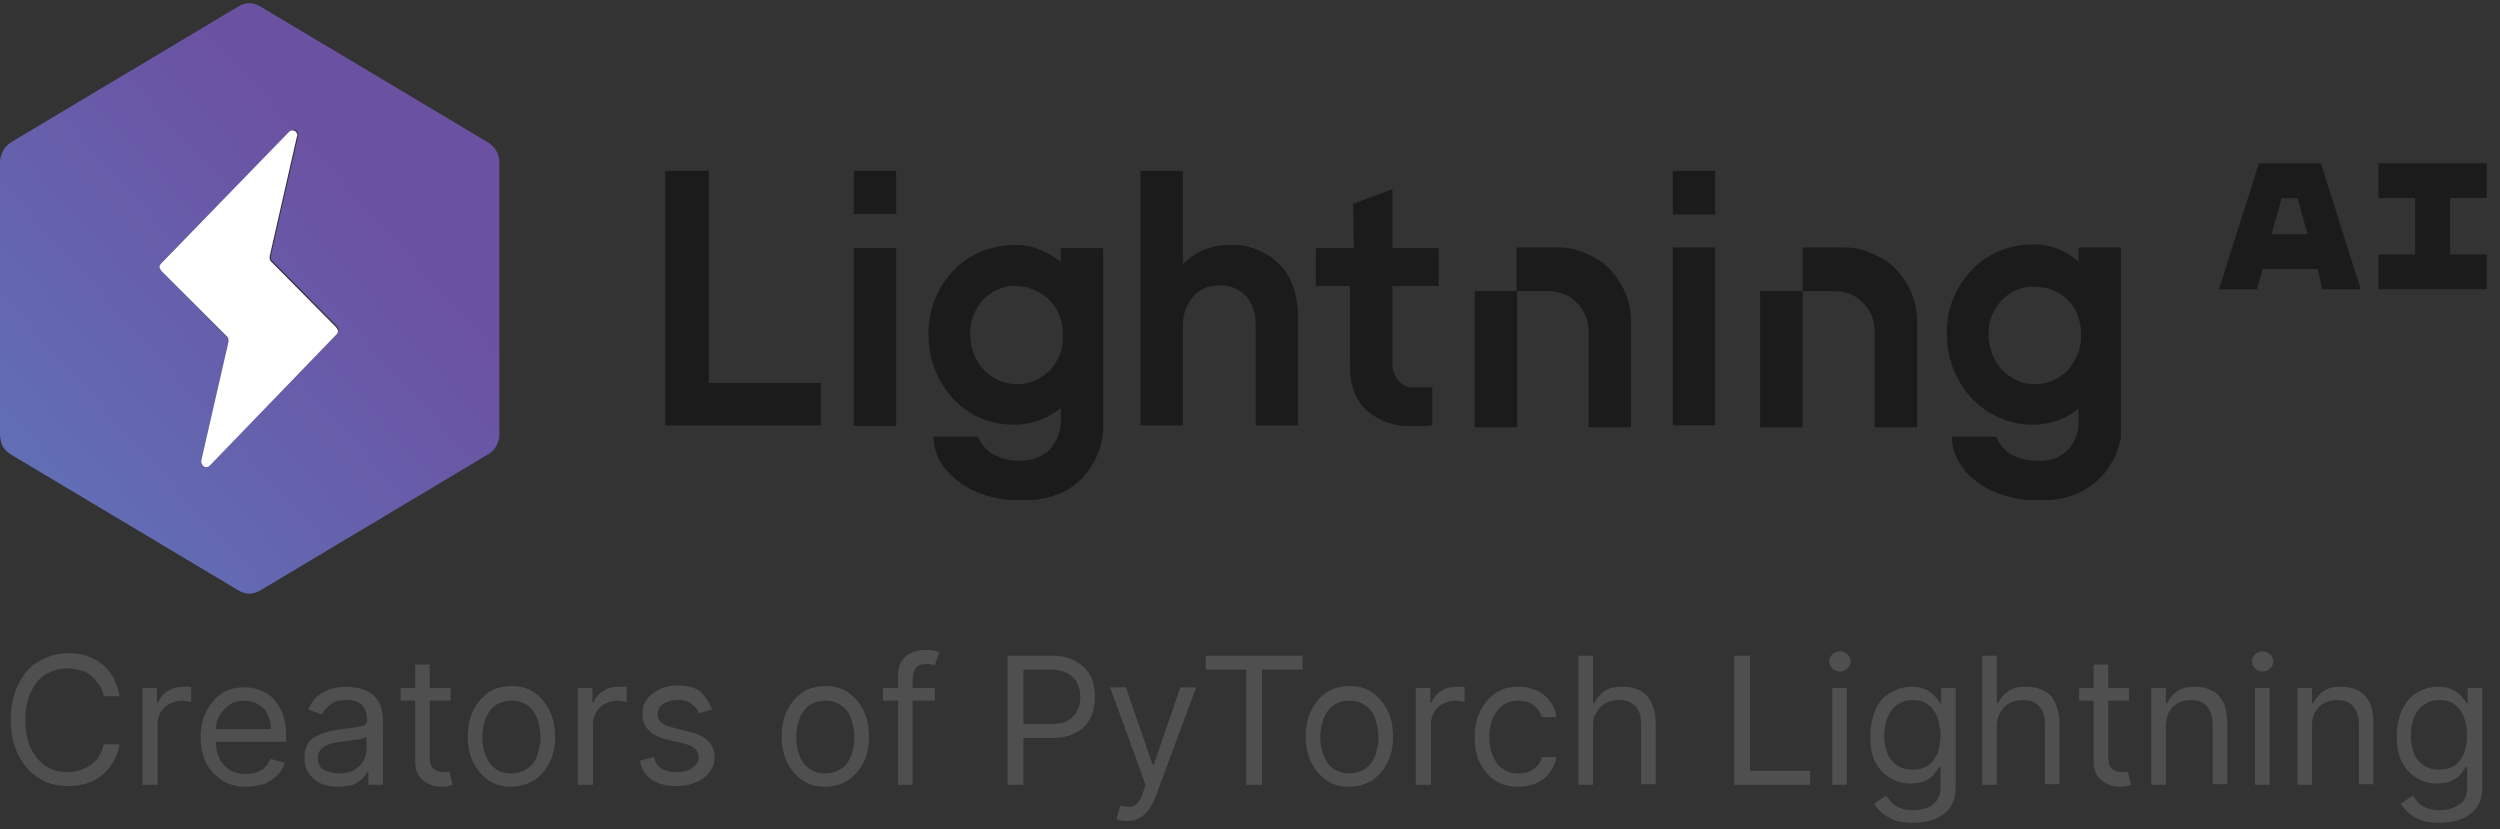 <?xml version="1.0" encoding="utf-8"?>
<!-- Generator: Adobe Illustrator 26.0.1, SVG Export Plug-In . SVG Version: 6.00 Build 0)  -->
<svg version="1.1" id="Layer_1" xmlns="http://www.w3.org/2000/svg" xmlns:xlink="http://www.w3.org/1999/xlink" x="0px" y="0px"
	 viewBox="0 0 395 131" style="enable-background:new 0 0 395 131;" xml:space="preserve">
<rect x="0" y="0" width="395" height="131" fill="#333333" stroke="none"/>
<style type="text/css">
	.st0{fill-rule:evenodd;clip-rule:evenodd;fill:url(#SVGID_1_);}
	.st1{fill:url(#SVGID_00000140701583905994526610000013228079601114620033_);}
	.st2{fill:#FFFFFF;}
	.st3{fill:#1B1B1B;}
	.st4{clip-path:url(#SVGID_00000168796868102866583000000010122521435853515910_);}
	.st5{fill-rule:evenodd;clip-rule:evenodd;fill:#1B1B1B;}
	.st6{fill:#4F4F4F;}
</style>
<linearGradient id="SVGID_1_" gradientUnits="userSpaceOnUse" x1="57.725" y1="101.327" x2="-38.584" y2="14.614" gradientTransform="matrix(1 0 0 -1 0 132)">
	<stop  offset="0" style="stop-color:#6B51A2"/>
	<stop  offset="1" style="stop-color:#5888C6"/>
</linearGradient>
<path class="st0" d="M1.7,22.5L37.7,1c0.5-0.3,1.1-0.5,1.7-0.5c0.6,0,1.2,0.2,1.7,0.5l36,21.5c0.5,0.3,1,0.8,1.3,1.3
	c0.3,0.5,0.5,1.2,0.5,1.8v43.1c0,0.6-0.2,1.2-0.5,1.8c-0.3,0.5-0.7,1-1.3,1.3l-36,21.5c-0.5,0.3-1.1,0.5-1.7,0.5
	c-0.6,0-1.2-0.2-1.7-0.5l-36-21.5c-0.5-0.3-1-0.8-1.3-1.3C0.2,70,0,69.3,0,68.7V25.6c0-0.6,0.2-1.2,0.5-1.8S1.2,22.9,1.7,22.5z
	 M36.1,54l-4.3,18.8h0c0,0.2,0,0.3,0,0.5c0.1,0.2,0.2,0.3,0.3,0.4c0.1,0.1,0.3,0.1,0.5,0.1c0.2,0,0.3-0.1,0.4-0.2l20.2-20.9
	c0.1-0.1,0.1-0.2,0.2-0.3c0-0.1,0.1-0.2,0.1-0.3c0-0.1,0-0.2-0.1-0.3c0-0.1-0.1-0.2-0.2-0.3L43,41.2c-0.1-0.1-0.2-0.2-0.2-0.4
	c0-0.1,0-0.3,0-0.4l4.3-18.9c0-0.2,0-0.4,0-0.5c-0.1-0.2-0.2-0.3-0.3-0.4c-0.1-0.1-0.3-0.1-0.5-0.1c-0.2,0-0.3,0.1-0.4,0.2
	L25.5,41.6c-0.1,0.1-0.1,0.2-0.2,0.3c0,0.1-0.1,0.2-0.1,0.3c0,0.1,0,0.2,0.1,0.3c0,0.1,0.1,0.2,0.2,0.3l10.4,10.5
	c0.1,0.1,0.2,0.2,0.2,0.4C36.1,53.7,36.1,53.9,36.1,54z"/>
<linearGradient id="SVGID_00000010270698913215591740000015467125872476423040_" gradientUnits="userSpaceOnUse" x1="48.426" y1="89.905" x2="1.049" y2="63.139" gradientTransform="matrix(1 0 0 -1 0 132)">
	<stop  offset="0" style="stop-color:#6B51A2"/>
	<stop  offset="1" style="stop-color:#5888C6"/>
</linearGradient>
<path style="fill:url(#SVGID_00000010270698913215591740000015467125872476423040_);" d="M31.8,72.8L36.1,54c0-0.1,0-0.3,0-0.4
	c0-0.1-0.1-0.3-0.2-0.4L25.5,42.8c-0.1-0.1-0.1-0.2-0.2-0.3c0-0.1-0.1-0.2-0.1-0.3c0-0.1,0-0.2,0.1-0.3c0-0.1,0.1-0.2,0.2-0.3
	l20.2-20.8c0.1-0.1,0.3-0.2,0.4-0.2s0.3,0,0.5,0.1c0.1,0.1,0.3,0.2,0.3,0.4c0.1,0.2,0.1,0.3,0,0.5l-4.3,18.9c0,0.1,0,0.3,0,0.4
	c0,0.1,0.1,0.3,0.2,0.4l10.3,10.4c0.1,0.1,0.1,0.2,0.2,0.3c0,0.1,0.1,0.2,0.1,0.3c0,0.1,0,0.2-0.1,0.3c0,0.1-0.1,0.2-0.2,0.3
	L33.1,73.6c-0.1,0.1-0.3,0.2-0.4,0.2c-0.2,0-0.3,0-0.5-0.1c-0.1-0.1-0.3-0.2-0.3-0.4C31.8,73.2,31.8,73,31.8,72.8L31.8,72.8z"/>
<path class="st2" d="M31.8,72.8L36.1,54c0-0.1,0-0.3,0-0.4c0-0.1-0.1-0.3-0.2-0.4L25.5,42.8c-0.1-0.1-0.1-0.2-0.2-0.3
	c0-0.1-0.1-0.2-0.1-0.3c0-0.1,0-0.2,0.1-0.3c0-0.1,0.1-0.2,0.2-0.3l20.2-20.8c0.1-0.1,0.3-0.2,0.4-0.2s0.3,0,0.5,0.1
	c0.1,0.1,0.3,0.2,0.3,0.4c0.1,0.2,0.1,0.3,0,0.5l-4.3,18.9c0,0.1,0,0.3,0,0.4c0,0.1,0.1,0.3,0.2,0.4l10.3,10.4
	c0.1,0.1,0.1,0.2,0.2,0.3c0,0.1,0.1,0.2,0.1,0.3c0,0.1,0,0.2-0.1,0.3c0,0.1-0.1,0.2-0.2,0.3L33.1,73.6c-0.1,0.1-0.3,0.2-0.4,0.2
	c-0.2,0-0.3,0-0.5-0.1c-0.1-0.1-0.3-0.2-0.3-0.4C31.8,73.2,31.8,73,31.8,72.8L31.8,72.8z"/>
<path class="st3" d="M366.9,45.7h6.1l-6.3-19.9h-9.8l-6.3,19.9h6l0.9-3.2h8.7L366.9,45.7z M358.9,37l1.6-5.7h2.5l1.6,5.7H358.9z"/>
<path class="st3" d="M392.9,31.3v-5.5h-17.1v5.5h5.8v8.9h-5.8v5.5h17.1v-5.5h-5.8v-8.9H392.9z"/>
<g>
	<defs>
		<rect id="SVGID_00000142886266614328053290000013637270193729024391_" x="105.1" y="27" width="230" height="52"/>
	</defs>
	<clipPath id="SVGID_00000177475448573597905440000001942839679245951926_">
		<use xlink:href="#SVGID_00000142886266614328053290000013637270193729024391_"  style="overflow:visible;"/>
	</clipPath>
	<g style="clip-path:url(#SVGID_00000177475448573597905440000001942839679245951926_);">
		<path class="st5" d="M167.6,41.4c-0.9-0.7-1.8-1.3-2.9-1.8c-1.4-0.6-2.9-0.9-4.4-0.9c-1.8,0-3.7,0.4-5.4,1.1
			c-1.6,0.7-3.1,1.7-4.3,3c-1.2,1.3-2.2,2.8-2.9,4.5c-0.7,1.7-1,3.6-1,5.5c0,1.9,0.3,3.8,1,5.5c0.6,1.7,1.6,3.2,2.8,4.6
			c1.2,1.3,2.7,2.4,4.3,3.1c1.7,0.8,3.6,1.1,5.5,1.1c1.5,0,3-0.3,4.4-0.9c1-0.4,2-1,2.9-1.7v1.6c0.1,0.9-0.1,1.8-0.4,2.7
			c-0.3,0.8-0.8,1.6-1.4,2.3c-1.2,1.1-2.9,1.7-4.5,1.7c-1.5,0.1-2.9-0.3-4.2-0.9c-1.1-0.6-2-1.6-2.5-2.7l-0.1-0.2h-7
			c0,2,0.8,4,2.2,5.5l0.1,0.1c1.4,1.5,3.2,2.7,5.2,3.4c2,0.7,4.1,1.1,6.2,1.1c4.1,0,7.4-1.1,9.6-3.4c1.2-1.2,2.1-2.6,2.7-4.1
			c0.6-1.5,0.9-3.2,0.8-4.8V39.2h-6.7L167.6,41.4z M166,58.4c-0.7,0.7-1.5,1.3-2.4,1.7c-0.9,0.4-1.9,0.6-2.9,0.6c-1,0-2-0.2-2.9-0.6
			c-0.9-0.4-1.7-1-2.4-1.7c-1.4-1.5-2.1-3.5-2.1-5.6c0-1,0.1-2,0.5-3c0.4-0.9,0.9-1.8,1.6-2.5c0.7-0.7,1.5-1.3,2.4-1.6
			c0.9-0.4,1.9-0.6,2.8-0.5c1,0,1.9,0.2,2.8,0.6c0.9,0.4,1.7,0.9,2.4,1.6c0.7,0.7,1.3,1.6,1.6,2.5c0.4,1,0.6,2,0.5,3
			C168.1,54.9,167.3,56.9,166,58.4z"/>
		<path class="st5" d="M194.1,38.7c-1.6,0-3.2,0.4-4.6,1.1c-1,0.5-1.8,1.2-2.6,1.9V27h-6.7v40.2h6.7V51.6c-0.1-1.7,0.5-3.4,1.6-4.7
			c0.5-0.6,1.2-1.1,1.9-1.4c0.7-0.3,1.5-0.4,2.3-0.4c0.8-0.1,1.5,0.1,2.3,0.4c0.7,0.3,1.4,0.8,1.9,1.3c1,1.2,1.5,2.7,1.5,4.3v16.1
			h6.7V50.3c0-3.7-1-6.6-3-8.6c-1-1-2.3-1.8-3.6-2.3C197,38.8,195.6,38.6,194.1,38.7z"/>
		<path class="st3" d="M141.6,27h-6.7v6.8h6.7V27z"/>
		<path class="st3" d="M141.6,39.2h-6.7v28.1h6.7V39.2z"/>
		<path class="st5" d="M112,27h-6.9v40.2h24.6v-6.7H112V27z"/>
		<path class="st5" d="M220,29.9l-6.2,2.3l0.1,7h-6v6h5.4v12.7c0,3,0.9,5.4,2.7,7c1.9,1.6,4.3,2.5,6.7,2.4c0.7,0,1.3,0,1.9,0
			c0.6,0,1,0,1.4-0.1h0.3v-6h-2.7c-0.5,0-1,0-1.4-0.2c-0.5-0.2-0.9-0.4-1.2-0.8c-0.4-0.4-0.6-0.9-0.8-1.4c-0.2-0.5-0.2-1.1-0.2-1.6
			V45.2h7.3v-6H220V29.9z"/>
		<path class="st3" d="M271,27h-6.7v6.9h6.7V27z"/>
		<path class="st3" d="M239.6,46H233v21.5h6.7V46z"/>
		<path class="st5" d="M328.4,39.1v2.2c-0.9-0.7-1.8-1.3-2.8-1.8c-1.4-0.6-2.9-0.9-4.4-0.9c-1.8,0-3.7,0.4-5.4,1.1
			c-1.6,0.7-3.1,1.7-4.3,3c-1.2,1.3-2.2,2.8-2.9,4.5c-0.7,1.7-1,3.6-1,5.5c0,1.9,0.3,3.8,1,5.5c0.6,1.7,1.6,3.2,2.8,4.6
			c1.2,1.3,2.7,2.4,4.3,3.1c1.7,0.8,3.6,1.2,5.4,1.2c1.5,0,3-0.3,4.4-0.8c1-0.4,2-1,2.9-1.7v1.6c0.1,0.9,0,1.7-0.3,2.6
			c-0.3,0.8-0.7,1.6-1.3,2.2c-0.6,0.6-1.3,1.1-2.1,1.4s-1.7,0.4-2.6,0.4c-1.5,0.1-2.9-0.3-4.2-0.9c-1.1-0.6-1.9-1.6-2.4-2.7
			l-0.1-0.2h-7c0,2,0.8,3.9,2.1,5.4v0.1c0,0,0,0,0.1,0.1c1.5,1.5,3.2,2.7,5.2,3.4c2,0.7,4.1,1.1,6.2,1.1c4.1,0,7.3-1.1,9.6-3.4
			c1.2-1.1,2.1-2.5,2.8-4.1c0.6-1.5,0.9-3.2,0.9-4.8V39.1H328.4z M326.8,58.4c-0.7,0.7-1.5,1.3-2.4,1.7c-0.9,0.4-1.9,0.6-2.9,0.6
			c-1,0-2-0.2-2.8-0.6c-0.9-0.4-1.7-1-2.4-1.7c-1.4-1.5-2.1-3.5-2.1-5.5c-0.1-2,0.7-4,2.1-5.5c0.7-0.7,1.5-1.3,2.4-1.6
			c0.9-0.4,1.9-0.6,2.8-0.5c1,0,1.9,0.2,2.8,0.5c0.9,0.4,1.7,0.9,2.4,1.6c0.7,0.7,1.3,1.6,1.6,2.5c0.4,1,0.5,2,0.5,3
			C328.9,54.9,328.1,56.8,326.8,58.4z"/>
		<path class="st5" d="M291.5,39.1h-6.7V46h5.2c0.8,0,1.6,0.2,2.4,0.5c0.8,0.3,1.4,0.8,2,1.4c1.2,1.2,1.8,2.8,1.8,4.5v15.1h6.7V50.8
			c0-3.1-1.2-6-3.3-8.2c-1-1.1-2.3-1.9-3.7-2.5C294.4,39.4,293,39.1,291.5,39.1z"/>
		<path class="st3" d="M284.8,46h-6.7v21.5h6.7V46z"/>
		<path class="st3" d="M271,39.1h-6.7v28.1h6.7V39.1z"/>
		<path class="st5" d="M246.3,39.1h-6.7V46h5.2c0.8,0,1.6,0.2,2.4,0.5c0.8,0.3,1.4,0.8,2,1.4c1.2,1.2,1.8,2.8,1.8,4.5v15.1h6.7V50.8
			c0-3.1-1.2-6-3.3-8.2c-1-1.1-2.3-1.9-3.7-2.5C249.3,39.4,247.8,39.1,246.3,39.1z"/>
	</g>
</g>
<path class="st6" d="M18.9,110h-2.5c-0.1-0.7-0.4-1.3-0.8-1.9c-0.4-0.5-0.8-1-1.3-1.4c-0.5-0.4-1.1-0.7-1.7-0.8
	c-0.6-0.2-1.3-0.3-1.9-0.3c-1.2,0-2.3,0.3-3.4,0.9c-1,0.6-1.8,1.5-2.4,2.8c-0.6,1.2-0.9,2.7-0.9,4.5c0,1.8,0.3,3.3,0.9,4.5
	c0.6,1.2,1.4,2.1,2.4,2.8c1,0.6,2.1,0.9,3.4,0.9c0.7,0,1.3-0.1,1.9-0.3c0.6-0.2,1.2-0.5,1.7-0.8c0.5-0.4,1-0.8,1.3-1.4
	c0.4-0.5,0.6-1.2,0.8-1.9h2.5c-0.2,1-0.5,2-1,2.8c-0.5,0.8-1.1,1.5-1.8,2.1c-0.7,0.6-1.5,1-2.5,1.3c-0.9,0.3-1.9,0.4-2.9,0.4
	c-1.7,0-3.3-0.4-4.6-1.3c-1.4-0.8-2.4-2.1-3.2-3.6c-0.8-1.6-1.2-3.4-1.2-5.6c0-2.1,0.4-4,1.2-5.6c0.8-1.6,1.8-2.8,3.2-3.6
	c1.4-0.8,2.9-1.3,4.6-1.3c1,0,2,0.1,2.9,0.4c0.9,0.3,1.7,0.7,2.5,1.3c0.7,0.6,1.3,1.3,1.8,2.1C18.3,108,18.7,108.9,18.9,110z
	 M22.5,124v-15.3h2.3v2.3h0.2c0.3-0.8,0.8-1.4,1.5-1.8c0.7-0.5,1.6-0.7,2.5-0.7c0.2,0,0.4,0,0.6,0c0.3,0,0.5,0,0.6,0v2.4
	c-0.1,0-0.3,0-0.5-0.1c-0.3,0-0.6-0.1-0.9-0.1c-0.7,0-1.4,0.2-2,0.5c-0.6,0.3-1,0.7-1.4,1.3c-0.3,0.5-0.5,1.2-0.5,1.8v9.7H22.5z
	 M38.9,124.3c-1.5,0-2.7-0.3-3.8-1c-1.1-0.7-1.9-1.6-2.5-2.7c-0.6-1.2-0.9-2.6-0.9-4.1c0-1.6,0.3-2.9,0.9-4.1
	c0.6-1.2,1.4-2.1,2.4-2.8c1-0.7,2.2-1,3.6-1c0.8,0,1.6,0.1,2.4,0.4c0.8,0.3,1.5,0.7,2.1,1.3c0.6,0.6,1.1,1.4,1.5,2.3
	c0.4,1,0.6,2.2,0.6,3.6v1H33.4v-2h9.4c0-0.9-0.2-1.6-0.5-2.3c-0.3-0.7-0.8-1.2-1.5-1.6c-0.6-0.4-1.4-0.6-2.2-0.6
	c-0.9,0-1.7,0.2-2.4,0.7c-0.7,0.5-1.2,1.1-1.6,1.8c-0.4,0.7-0.5,1.5-0.5,2.4v1.4c0,1.2,0.2,2.1,0.6,2.9c0.4,0.8,1,1.4,1.7,1.8
	c0.7,0.4,1.5,0.6,2.5,0.6c0.6,0,1.2-0.1,1.7-0.3c0.5-0.2,0.9-0.4,1.3-0.8c0.4-0.4,0.6-0.8,0.8-1.3l2.3,0.6c-0.2,0.8-0.6,1.4-1.2,2
	c-0.6,0.6-1.3,1-2.1,1.4C40.8,124.1,39.9,124.3,38.9,124.3z M53.3,124.3c-1,0-1.8-0.2-2.6-0.5c-0.8-0.4-1.4-0.9-1.9-1.6
	c-0.5-0.7-0.7-1.6-0.7-2.5c0-0.9,0.2-1.6,0.5-2.1c0.3-0.6,0.8-1,1.4-1.3c0.6-0.3,1.2-0.5,1.9-0.7c0.7-0.2,1.4-0.3,2.1-0.4
	c0.9-0.1,1.7-0.2,2.3-0.3c0.6-0.1,1-0.2,1.3-0.3c0.3-0.2,0.4-0.4,0.4-0.8v-0.1c0-1-0.3-1.7-0.8-2.3c-0.5-0.5-1.3-0.8-2.4-0.8
	c-1.1,0-2,0.2-2.6,0.7c-0.6,0.5-1.1,1-1.3,1.6l-2.2-0.8c0.4-0.9,0.9-1.7,1.6-2.2c0.7-0.5,1.4-0.9,2.2-1.1c0.8-0.2,1.6-0.3,2.3-0.3
	c0.5,0,1.1,0.1,1.7,0.2c0.6,0.1,1.3,0.3,1.9,0.7c0.6,0.4,1.1,0.9,1.5,1.6c0.4,0.7,0.6,1.7,0.6,2.9V124h-2.3v-2.1h-0.1
	c-0.2,0.3-0.4,0.7-0.8,1.1s-0.9,0.7-1.5,1C54.9,124.2,54.2,124.3,53.3,124.3z M53.6,122.2c0.9,0,1.7-0.2,2.3-0.5
	c0.6-0.4,1.1-0.8,1.5-1.4c0.3-0.6,0.5-1.2,0.5-1.8v-2.1c-0.1,0.1-0.3,0.2-0.7,0.3c-0.3,0.1-0.7,0.2-1.2,0.2
	c-0.4,0.1-0.9,0.1-1.3,0.2c-0.4,0-0.7,0.1-1,0.1c-0.6,0.1-1.2,0.2-1.7,0.4c-0.5,0.2-0.9,0.4-1.3,0.8c-0.3,0.3-0.5,0.8-0.5,1.4
	c0,0.8,0.3,1.4,0.9,1.8C51.9,122,52.7,122.2,53.6,122.2z M71.2,108.7v2h-7.9v-2H71.2z M65.6,105h2.3v14.6c0,0.7,0.1,1.2,0.3,1.5
	c0.2,0.3,0.5,0.5,0.8,0.7c0.3,0.1,0.6,0.2,1,0.2c0.3,0,0.5,0,0.6,0c0.2,0,0.3-0.1,0.4-0.1l0.5,2.1c-0.2,0.1-0.4,0.1-0.7,0.2
	c-0.3,0.1-0.6,0.1-1.1,0.1c-0.7,0-1.3-0.1-1.9-0.4c-0.6-0.3-1.2-0.7-1.6-1.3c-0.4-0.6-0.6-1.3-0.6-2.2V105z M80.8,124.3
	c-1.4,0-2.6-0.3-3.6-1c-1-0.7-1.8-1.6-2.4-2.8c-0.6-1.2-0.9-2.6-0.9-4.1c0-1.6,0.3-3,0.9-4.2c0.6-1.2,1.4-2.1,2.4-2.8
	c1-0.7,2.3-1,3.6-1s2.6,0.3,3.6,1c1,0.7,1.8,1.6,2.4,2.8c0.6,1.2,0.9,2.6,0.9,4.2c0,1.6-0.3,3-0.9,4.1c-0.6,1.2-1.4,2.1-2.4,2.8
	C83.3,123.9,82.1,124.3,80.8,124.3z M80.8,122.2c1,0,1.9-0.3,2.6-0.8c0.7-0.5,1.2-1.2,1.5-2.1s0.5-1.8,0.5-2.8c0-1-0.2-2-0.5-2.9
	c-0.3-0.9-0.8-1.6-1.5-2.1c-0.7-0.5-1.5-0.8-2.6-0.8c-1,0-1.9,0.3-2.6,0.8c-0.7,0.5-1.2,1.3-1.5,2.1c-0.3,0.9-0.5,1.8-0.5,2.9
	c0,1,0.2,2,0.5,2.8s0.8,1.6,1.5,2.1C78.8,121.9,79.7,122.2,80.8,122.2z M91.3,124v-15.3h2.3v2.3h0.2c0.3-0.8,0.8-1.4,1.5-1.8
	c0.7-0.5,1.6-0.7,2.5-0.7c0.2,0,0.4,0,0.6,0c0.3,0,0.5,0,0.6,0v2.4c-0.1,0-0.3,0-0.5-0.1c-0.3,0-0.6-0.1-0.9-0.1
	c-0.7,0-1.4,0.2-2,0.5c-0.6,0.3-1,0.7-1.4,1.3c-0.3,0.5-0.5,1.2-0.5,1.8v9.7H91.3z M112.5,112.1l-2.1,0.6c-0.1-0.4-0.3-0.7-0.6-1
	c-0.3-0.3-0.6-0.6-1-0.8c-0.4-0.2-1-0.3-1.7-0.3c-0.9,0-1.7,0.2-2.3,0.6c-0.6,0.4-0.9,1-0.9,1.6c0,0.6,0.2,1,0.6,1.4
	c0.4,0.3,1.1,0.6,2,0.8l2.3,0.6c1.4,0.3,2.4,0.8,3.1,1.5c0.7,0.7,1,1.5,1,2.6c0,0.9-0.3,1.7-0.8,2.3c-0.5,0.7-1.2,1.2-2.1,1.6
	c-0.9,0.4-1.9,0.6-3.1,0.6c-1.6,0-2.8-0.3-3.9-1c-1-0.7-1.7-1.7-1.9-3l2.2-0.6c0.2,0.8,0.6,1.4,1.2,1.8c0.6,0.4,1.4,0.6,2.3,0.6
	c1.1,0,2-0.2,2.6-0.7c0.7-0.5,1-1,1-1.7c0-0.5-0.2-1-0.6-1.3c-0.4-0.4-0.9-0.6-1.7-0.8l-2.5-0.6c-1.4-0.3-2.4-0.8-3.1-1.5
	c-0.7-0.7-1-1.6-1-2.6c0-0.9,0.2-1.6,0.7-2.3c0.5-0.7,1.2-1.2,2-1.6c0.8-0.4,1.8-0.6,2.9-0.6c1.5,0,2.7,0.3,3.6,1
	C111.5,110.1,112.1,111,112.5,112.1z M130.4,124.3c-1.4,0-2.6-0.3-3.6-1c-1-0.7-1.8-1.6-2.4-2.8c-0.6-1.2-0.9-2.6-0.9-4.1
	c0-1.6,0.3-3,0.9-4.2c0.6-1.2,1.4-2.1,2.4-2.8c1-0.7,2.3-1,3.6-1c1.4,0,2.6,0.3,3.6,1c1,0.7,1.8,1.6,2.4,2.8
	c0.6,1.2,0.9,2.6,0.9,4.2c0,1.6-0.3,3-0.9,4.1c-0.6,1.2-1.4,2.1-2.4,2.8C133,123.9,131.8,124.3,130.4,124.3z M130.4,122.2
	c1,0,1.9-0.3,2.6-0.8c0.7-0.5,1.2-1.2,1.5-2.1s0.5-1.8,0.5-2.8c0-1-0.2-2-0.5-2.9c-0.3-0.9-0.8-1.6-1.5-2.1
	c-0.7-0.5-1.5-0.8-2.6-0.8c-1,0-1.9,0.3-2.6,0.8c-0.7,0.5-1.2,1.3-1.5,2.1c-0.3,0.9-0.5,1.8-0.5,2.9c0,1,0.2,2,0.5,2.8
	c0.3,0.9,0.8,1.6,1.5,2.1C128.5,121.9,129.3,122.2,130.4,122.2z M147.7,108.7v2h-8.2v-2H147.7z M141.9,124v-17.4
	c0-0.9,0.2-1.6,0.6-2.2c0.4-0.6,0.9-1,1.6-1.3c0.7-0.3,1.3-0.4,2.1-0.4c0.6,0,1,0,1.4,0.1c0.4,0.1,0.6,0.2,0.8,0.3l-0.7,2
	c-0.1,0-0.3-0.1-0.5-0.1c-0.2-0.1-0.5-0.1-0.8-0.1c-0.8,0-1.3,0.2-1.7,0.6c-0.3,0.4-0.5,1-0.5,1.7V124H141.9z M159.2,124v-20.4h6.9
	c1.6,0,2.9,0.3,3.9,0.9c1,0.6,1.8,1.3,2.3,2.3c0.5,1,0.7,2.1,0.7,3.3c0,1.2-0.2,2.3-0.7,3.3c-0.5,1-1.2,1.8-2.2,2.3
	c-1,0.6-2.3,0.9-3.9,0.9h-4.9v-2.2h4.9c1.1,0,2-0.2,2.6-0.6c0.7-0.4,1.1-0.9,1.4-1.5c0.3-0.6,0.5-1.4,0.5-2.2c0-0.8-0.2-1.5-0.5-2.2
	c-0.3-0.6-0.8-1.1-1.5-1.5c-0.7-0.4-1.6-0.6-2.7-0.6h-4.3V124H159.2z M178.1,129.7c-0.4,0-0.8,0-1.1-0.1c-0.3-0.1-0.5-0.1-0.6-0.2
	l0.6-2.1c0.6,0.1,1.1,0.2,1.5,0.2c0.4,0,0.8-0.2,1.2-0.6c0.3-0.3,0.7-0.9,0.9-1.7l0.4-1.2l-5.6-15.4h2.5l4.2,12.2h0.2l4.2-12.2h2.5
	l-6.5,17.5c-0.3,0.8-0.7,1.4-1.1,2c-0.4,0.5-0.9,0.9-1.5,1.2C179.5,129.6,178.8,129.7,178.1,129.7z M190.5,105.8v-2.2h15.3v2.2h-6.4
	V124h-2.5v-18.2H190.5z M213.2,124.3c-1.4,0-2.6-0.3-3.6-1c-1-0.7-1.8-1.6-2.4-2.8c-0.6-1.2-0.9-2.6-0.9-4.1c0-1.6,0.3-3,0.9-4.2
	c0.6-1.2,1.4-2.1,2.4-2.8c1-0.7,2.3-1,3.6-1c1.4,0,2.6,0.3,3.6,1c1,0.7,1.8,1.6,2.4,2.8c0.6,1.2,0.9,2.6,0.9,4.2
	c0,1.6-0.3,3-0.9,4.1c-0.6,1.2-1.4,2.1-2.4,2.8C215.8,123.9,214.6,124.3,213.2,124.3z M213.2,122.2c1,0,1.9-0.3,2.6-0.8
	c0.7-0.5,1.2-1.2,1.5-2.1s0.5-1.8,0.5-2.8c0-1-0.2-2-0.5-2.9c-0.3-0.9-0.8-1.6-1.5-2.1c-0.7-0.5-1.5-0.8-2.6-0.8
	c-1,0-1.9,0.3-2.6,0.8c-0.7,0.5-1.2,1.3-1.5,2.1c-0.3,0.9-0.5,1.8-0.5,2.9c0,1,0.2,2,0.5,2.8s0.8,1.6,1.5,2.1
	C211.3,121.9,212.2,122.2,213.2,122.2z M223.7,124v-15.3h2.3v2.3h0.2c0.3-0.8,0.8-1.4,1.5-1.8c0.7-0.5,1.6-0.7,2.5-0.7
	c0.2,0,0.4,0,0.6,0c0.3,0,0.5,0,0.6,0v2.4c-0.1,0-0.3,0-0.5-0.1c-0.3,0-0.6-0.1-0.9-0.1c-0.7,0-1.4,0.2-2,0.5
	c-0.6,0.3-1,0.7-1.4,1.3c-0.3,0.5-0.5,1.2-0.5,1.8v9.7H223.7z M239.9,124.3c-1.4,0-2.7-0.3-3.7-1c-1-0.7-1.8-1.6-2.4-2.8
	c-0.6-1.2-0.8-2.5-0.8-4.1c0-1.6,0.3-2.9,0.9-4.1c0.6-1.2,1.4-2.1,2.4-2.8c1-0.7,2.2-1,3.6-1c1.1,0,2,0.2,2.9,0.6
	c0.9,0.4,1.6,1,2.1,1.7c0.6,0.7,0.9,1.6,1,2.5h-2.3c-0.2-0.7-0.6-1.3-1.2-1.8c-0.6-0.5-1.4-0.8-2.5-0.8c-0.9,0-1.7,0.2-2.4,0.7
	c-0.7,0.5-1.2,1.1-1.6,2c-0.4,0.9-0.6,1.9-0.6,3c0,1.2,0.2,2.2,0.6,3.1c0.4,0.9,0.9,1.6,1.6,2c0.7,0.5,1.5,0.7,2.4,0.7
	c0.6,0,1.2-0.1,1.7-0.3c0.5-0.2,0.9-0.5,1.3-0.9s0.6-0.9,0.7-1.4h2.3c-0.1,0.9-0.5,1.7-1,2.4c-0.5,0.7-1.2,1.3-2.1,1.7
	C242,124.1,241,124.3,239.9,124.3z M251.7,114.8v9.2h-2.3v-20.4h2.3v7.5h0.2c0.4-0.8,0.9-1.4,1.6-1.9c0.7-0.5,1.7-0.7,2.9-0.7
	c1,0,2,0.2,2.7,0.6c0.8,0.4,1.4,1,1.8,1.9c0.4,0.8,0.7,1.9,0.7,3.2v9.7h-2.3v-9.5c0-1.2-0.3-2.2-0.9-2.8c-0.6-0.7-1.5-1-2.6-1
	c-0.8,0-1.5,0.2-2.1,0.5c-0.6,0.3-1.1,0.8-1.4,1.4C251.8,113.1,251.7,113.9,251.7,114.8z M274,124v-20.4h2.5v18.2h9.5v2.2H274z
	 M289.5,124v-15.3h2.3V124H289.5z M290.7,106.1c-0.5,0-0.9-0.2-1.2-0.5c-0.3-0.3-0.5-0.7-0.5-1.1c0-0.4,0.2-0.8,0.5-1.1
	c0.3-0.3,0.7-0.5,1.2-0.5s0.8,0.2,1.2,0.5c0.3,0.3,0.5,0.7,0.5,1.1c0,0.4-0.2,0.8-0.5,1.1C291.5,106,291.1,106.1,290.7,106.1z
	 M302.3,130c-1.1,0-2.1-0.1-2.9-0.4c-0.8-0.3-1.5-0.7-2-1.1c-0.5-0.5-1-1-1.3-1.5l1.9-1.3c0.2,0.3,0.5,0.6,0.8,1
	c0.3,0.4,0.8,0.7,1.3,0.9c0.6,0.3,1.3,0.4,2.2,0.4c1.2,0,2.3-0.3,3.1-0.9s1.2-1.5,1.2-2.8v-3.1h-0.2c-0.2,0.3-0.4,0.6-0.7,1
	c-0.3,0.4-0.8,0.8-1.4,1.1c-0.6,0.3-1.4,0.5-2.4,0.5c-1.2,0-2.3-0.3-3.3-0.9c-1-0.6-1.7-1.4-2.3-2.5c-0.6-1.1-0.8-2.5-0.8-4.1
	c0-1.6,0.3-2.9,0.8-4.1c0.5-1.2,1.3-2.1,2.3-2.7c1-0.6,2.1-1,3.4-1c1,0,1.8,0.2,2.4,0.5c0.6,0.3,1,0.7,1.4,1.1
	c0.3,0.4,0.6,0.7,0.7,1h0.2v-2.4h2.3v15.7c0,1.3-0.3,2.4-0.9,3.2c-0.6,0.8-1.4,1.4-2.4,1.8C304.6,129.8,303.5,130,302.3,130z
	 M302.2,121.6c0.9,0,1.7-0.2,2.4-0.6c0.6-0.4,1.1-1.1,1.5-1.9c0.3-0.8,0.5-1.8,0.5-2.9c0-1.1-0.2-2.1-0.5-2.9
	c-0.3-0.8-0.8-1.5-1.5-2c-0.6-0.5-1.5-0.7-2.4-0.7c-1,0-1.8,0.3-2.5,0.8c-0.7,0.5-1.1,1.2-1.5,2c-0.3,0.8-0.5,1.8-0.5,2.8
	c0,1.1,0.2,2,0.5,2.8c0.3,0.8,0.8,1.4,1.5,1.9C300.4,121.4,301.2,121.6,302.2,121.6z M315.5,114.8v9.2h-2.3v-20.4h2.3v7.5h0.2
	c0.4-0.8,0.9-1.4,1.6-1.9c0.7-0.5,1.7-0.7,2.9-0.7c1,0,2,0.2,2.7,0.6c0.8,0.4,1.4,1,1.8,1.9c0.4,0.8,0.7,1.9,0.7,3.2v9.7h-2.3v-9.5
	c0-1.2-0.3-2.2-0.9-2.8c-0.6-0.7-1.5-1-2.6-1c-0.8,0-1.5,0.2-2.1,0.5c-0.6,0.3-1.1,0.8-1.4,1.4C315.7,113.1,315.5,113.9,315.5,114.8
	z M336.4,108.7v2h-7.9v-2H336.4z M330.8,105h2.3v14.6c0,0.7,0.1,1.2,0.3,1.5c0.2,0.3,0.5,0.5,0.8,0.7c0.3,0.1,0.6,0.2,1,0.2
	c0.3,0,0.5,0,0.6,0c0.2,0,0.3-0.1,0.4-0.1l0.5,2.1c-0.2,0.1-0.4,0.1-0.7,0.2c-0.3,0.1-0.6,0.1-1.1,0.1c-0.7,0-1.3-0.1-1.9-0.4
	c-0.6-0.3-1.2-0.7-1.6-1.3c-0.4-0.6-0.6-1.3-0.6-2.2V105z M342.2,114.8v9.2h-2.3v-15.3h2.3v2.4h0.2c0.4-0.8,0.9-1.4,1.6-1.9
	c0.7-0.5,1.7-0.7,2.8-0.7c1,0,1.9,0.2,2.7,0.6c0.8,0.4,1.4,1.1,1.8,1.9c0.4,0.8,0.6,1.9,0.6,3.2v9.7h-2.3v-9.5
	c0-1.2-0.3-2.1-0.9-2.8c-0.6-0.7-1.5-1-2.6-1c-0.7,0-1.4,0.2-2,0.5c-0.6,0.3-1,0.8-1.4,1.4C342.4,113.1,342.2,113.9,342.2,114.8z
	 M356.3,124v-15.3h2.3V124H356.3z M357.5,106.1c-0.5,0-0.9-0.2-1.2-0.5c-0.3-0.3-0.5-0.7-0.5-1.1c0-0.4,0.2-0.8,0.5-1.1
	c0.3-0.3,0.7-0.5,1.2-0.5c0.5,0,0.8,0.2,1.2,0.5c0.3,0.3,0.5,0.7,0.5,1.1c0,0.4-0.2,0.8-0.5,1.1C358.3,106,357.9,106.1,357.5,106.1z
	 M365.3,114.8v9.2h-2.3v-15.3h2.3v2.4h0.2c0.4-0.8,0.9-1.4,1.6-1.9c0.7-0.5,1.7-0.7,2.8-0.7c1,0,1.9,0.2,2.7,0.6
	c0.8,0.4,1.4,1.1,1.8,1.9c0.4,0.8,0.6,1.9,0.6,3.2v9.7h-2.3v-9.5c0-1.2-0.3-2.1-0.9-2.8c-0.6-0.7-1.5-1-2.6-1c-0.7,0-1.4,0.2-2,0.5
	c-0.6,0.3-1,0.8-1.4,1.4C365.4,113.1,365.3,113.9,365.3,114.8z M385.5,130c-1.1,0-2.1-0.1-2.9-0.4c-0.8-0.3-1.5-0.7-2-1.1
	c-0.5-0.5-1-1-1.3-1.5l1.9-1.3c0.2,0.3,0.5,0.6,0.8,1c0.3,0.4,0.8,0.7,1.3,0.9c0.6,0.3,1.3,0.4,2.2,0.4c1.2,0,2.2-0.3,3.1-0.9
	s1.2-1.5,1.2-2.8v-3.1h-0.2c-0.2,0.3-0.4,0.6-0.7,1c-0.3,0.4-0.8,0.8-1.4,1.1c-0.6,0.3-1.4,0.5-2.4,0.5c-1.2,0-2.3-0.3-3.3-0.9
	c-1-0.6-1.7-1.4-2.3-2.5c-0.6-1.1-0.8-2.5-0.8-4.1c0-1.6,0.3-2.9,0.8-4.1c0.6-1.2,1.3-2.1,2.3-2.7c1-0.6,2.1-1,3.4-1
	c1,0,1.8,0.2,2.4,0.5c0.6,0.3,1,0.7,1.4,1.1c0.3,0.4,0.6,0.7,0.7,1h0.2v-2.4h2.3v15.7c0,1.3-0.3,2.4-0.9,3.2
	c-0.6,0.8-1.4,1.4-2.4,1.8C387.8,129.8,386.7,130,385.5,130z M385.4,121.6c0.9,0,1.7-0.2,2.4-0.6c0.6-0.4,1.1-1.1,1.5-1.9
	c0.3-0.8,0.5-1.8,0.5-2.9c0-1.1-0.2-2.1-0.5-2.9c-0.3-0.8-0.8-1.5-1.5-2c-0.6-0.5-1.5-0.7-2.4-0.7c-1,0-1.8,0.3-2.5,0.8
	c-0.7,0.5-1.2,1.2-1.5,2c-0.3,0.8-0.5,1.8-0.5,2.8c0,1.1,0.2,2,0.5,2.8c0.3,0.8,0.8,1.4,1.5,1.9
	C383.6,121.4,384.4,121.6,385.4,121.6z"/>
</svg>
